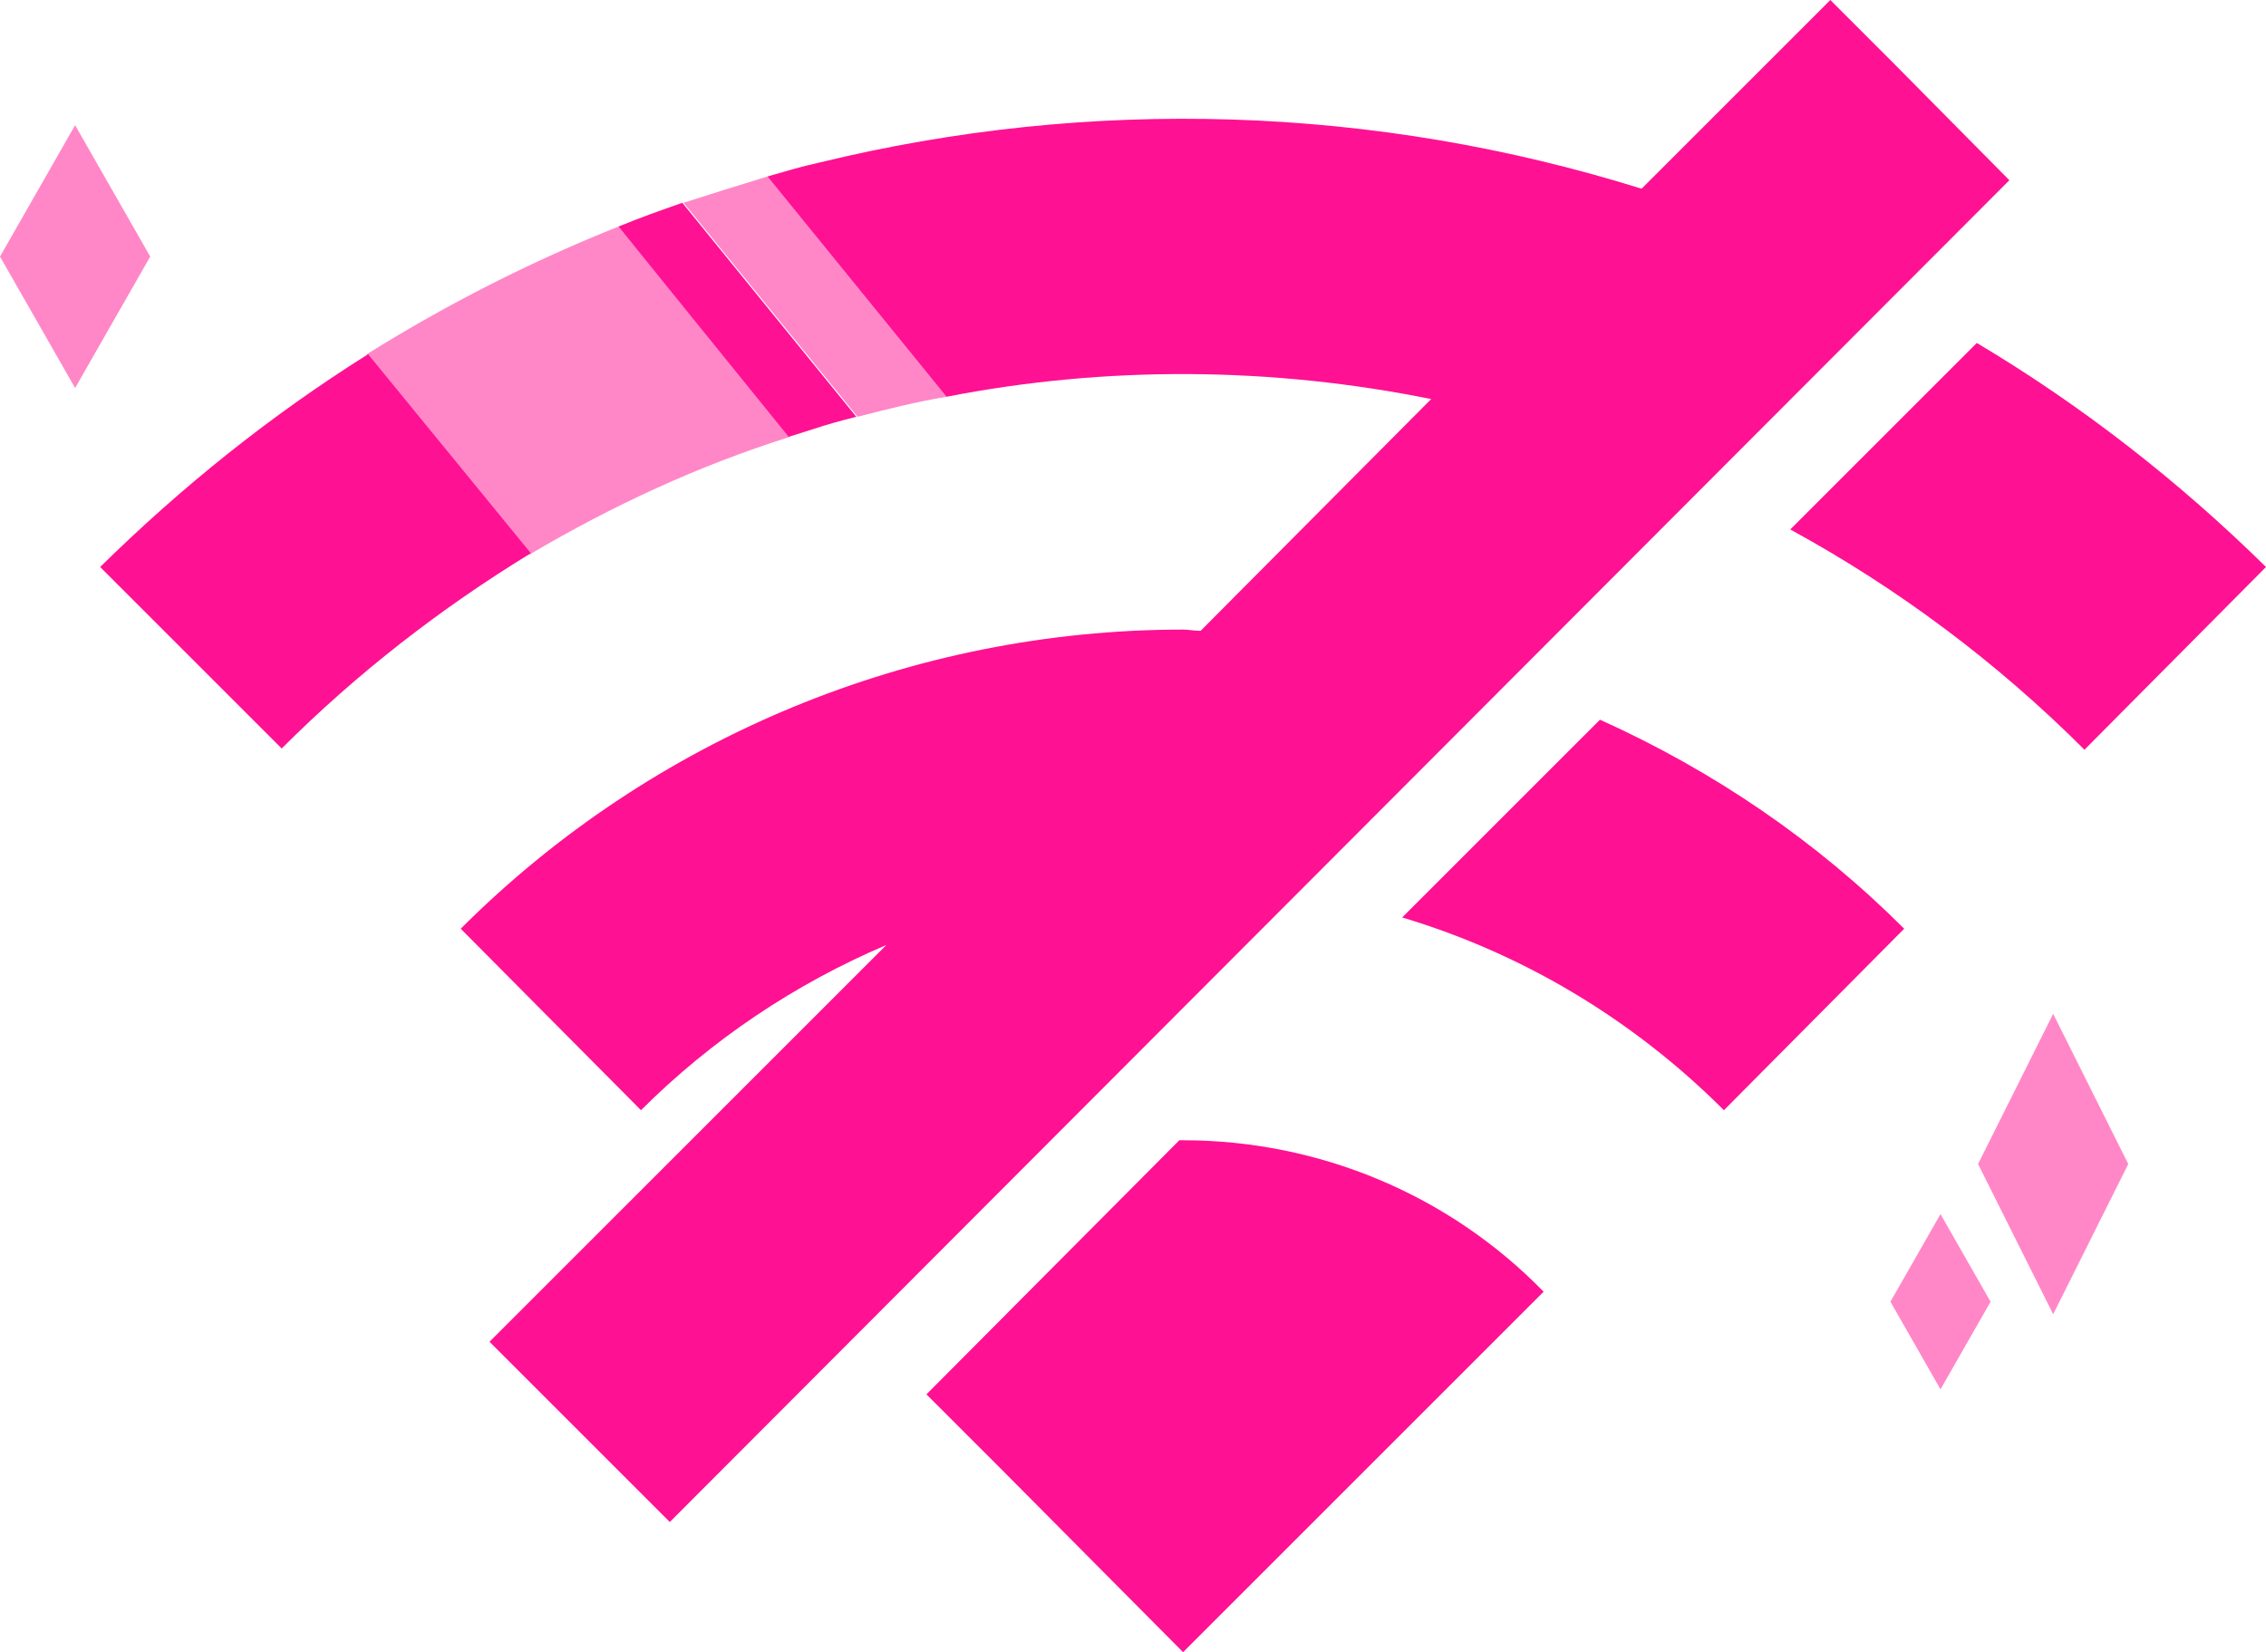 <?xml version="1.0" encoding="utf-8"?>
<!-- Generator: Adobe Illustrator 25.2.1, SVG Export Plug-In . SVG Version: 6.00 Build 0)  -->
<svg version="1.1" id="Layer_1" xmlns="http://www.w3.org/2000/svg" xmlns:xlink="http://www.w3.org/1999/xlink" x="0px" y="0px"
	 viewBox="0 0 181 132" style="enable-background:new 0 0 181 132;" xml:space="preserve">
<style type="text/css">
	.st0{fill:#FF1193;}
	.st1{opacity:0.5;fill:#FF1193;}
</style>
<path class="st0" d="M94.5,91.1c-0.1,0-0.2,0-0.3,0L74,111.4l6.1,6.1L94.5,132l14.4-14.4l14.4-14.4C115.7,95.4,105.3,91.1,94.5,91.1
	L94.5,91.1z"/>
<path class="st0" d="M127.8,57.5l-15.8,15.8c9.7,2.9,18.5,8.2,25.7,15.4l14.4-14.5C145.1,67.2,136.9,61.6,127.8,57.5z"/>
<path class="st0" d="M157.9,27.4l-14.9,14.9c8.6,4.7,16.5,10.6,23.5,17.6L181,45.3l0,0C174.1,38.5,166.3,32.4,157.9,27.4z"/>
<path class="st0" d="M114.4,31.9l16.8-16.8C109.8,8.4,87.1,7.7,65.4,13c-1.4,0.3-2.7,0.7-4.1,1.1l14.3,17.6
	C88.4,29.2,101.6,29.3,114.4,31.9z"/>
<path class="st0" d="M64.9,34.3c1.2-0.4,2.3-0.7,3.5-1L54.5,16.2c-1.7,0.6-3.4,1.2-5.1,1.9l13.6,16.8L64.9,34.3z"/>
<path class="st0" d="M29.4,28.3C21.6,33.2,14.5,38.9,8,45.3l14.5,14.5c6-6,12.7-11.2,19.9-15.6L29.4,28.3z"/>
<path class="st0" d="M151.3,5.1L146.2,0l-15.1,15.1l-16.8,16.8L95.9,50.4c-0.5,0-1-0.1-1.4-0.1c-21.6,0-42.4,8.6-57.7,23.9
	l14.4,14.5c5.6-5.6,12.3-10.1,19.6-13.2l-31.7,31.7l5.1,5.1l9.3,9.3l107-107.2L151.3,5.1z"/>
<path class="st1" d="M63.1,34.9L49.4,18.1c-7,2.8-13.7,6.2-20.1,10.2l13,16C48.9,40.4,55.8,37.2,63.1,34.9z"/>
<path class="st1" d="M75.6,31.7L61.3,14.1c-2.3,0.7-4.5,1.4-6.7,2.1l13.9,17.1C70.8,32.7,73.2,32.1,75.6,31.7z"/>
<polygon class="st1" points="158,93 164,105 170,93 164,81 "/>
<polygon class="st1" points="151,104 155,111 159,104 155,97 "/>
<polygon class="st1" points="6,10 0,20.5 6,31 12,20.5 "/>
</svg>
